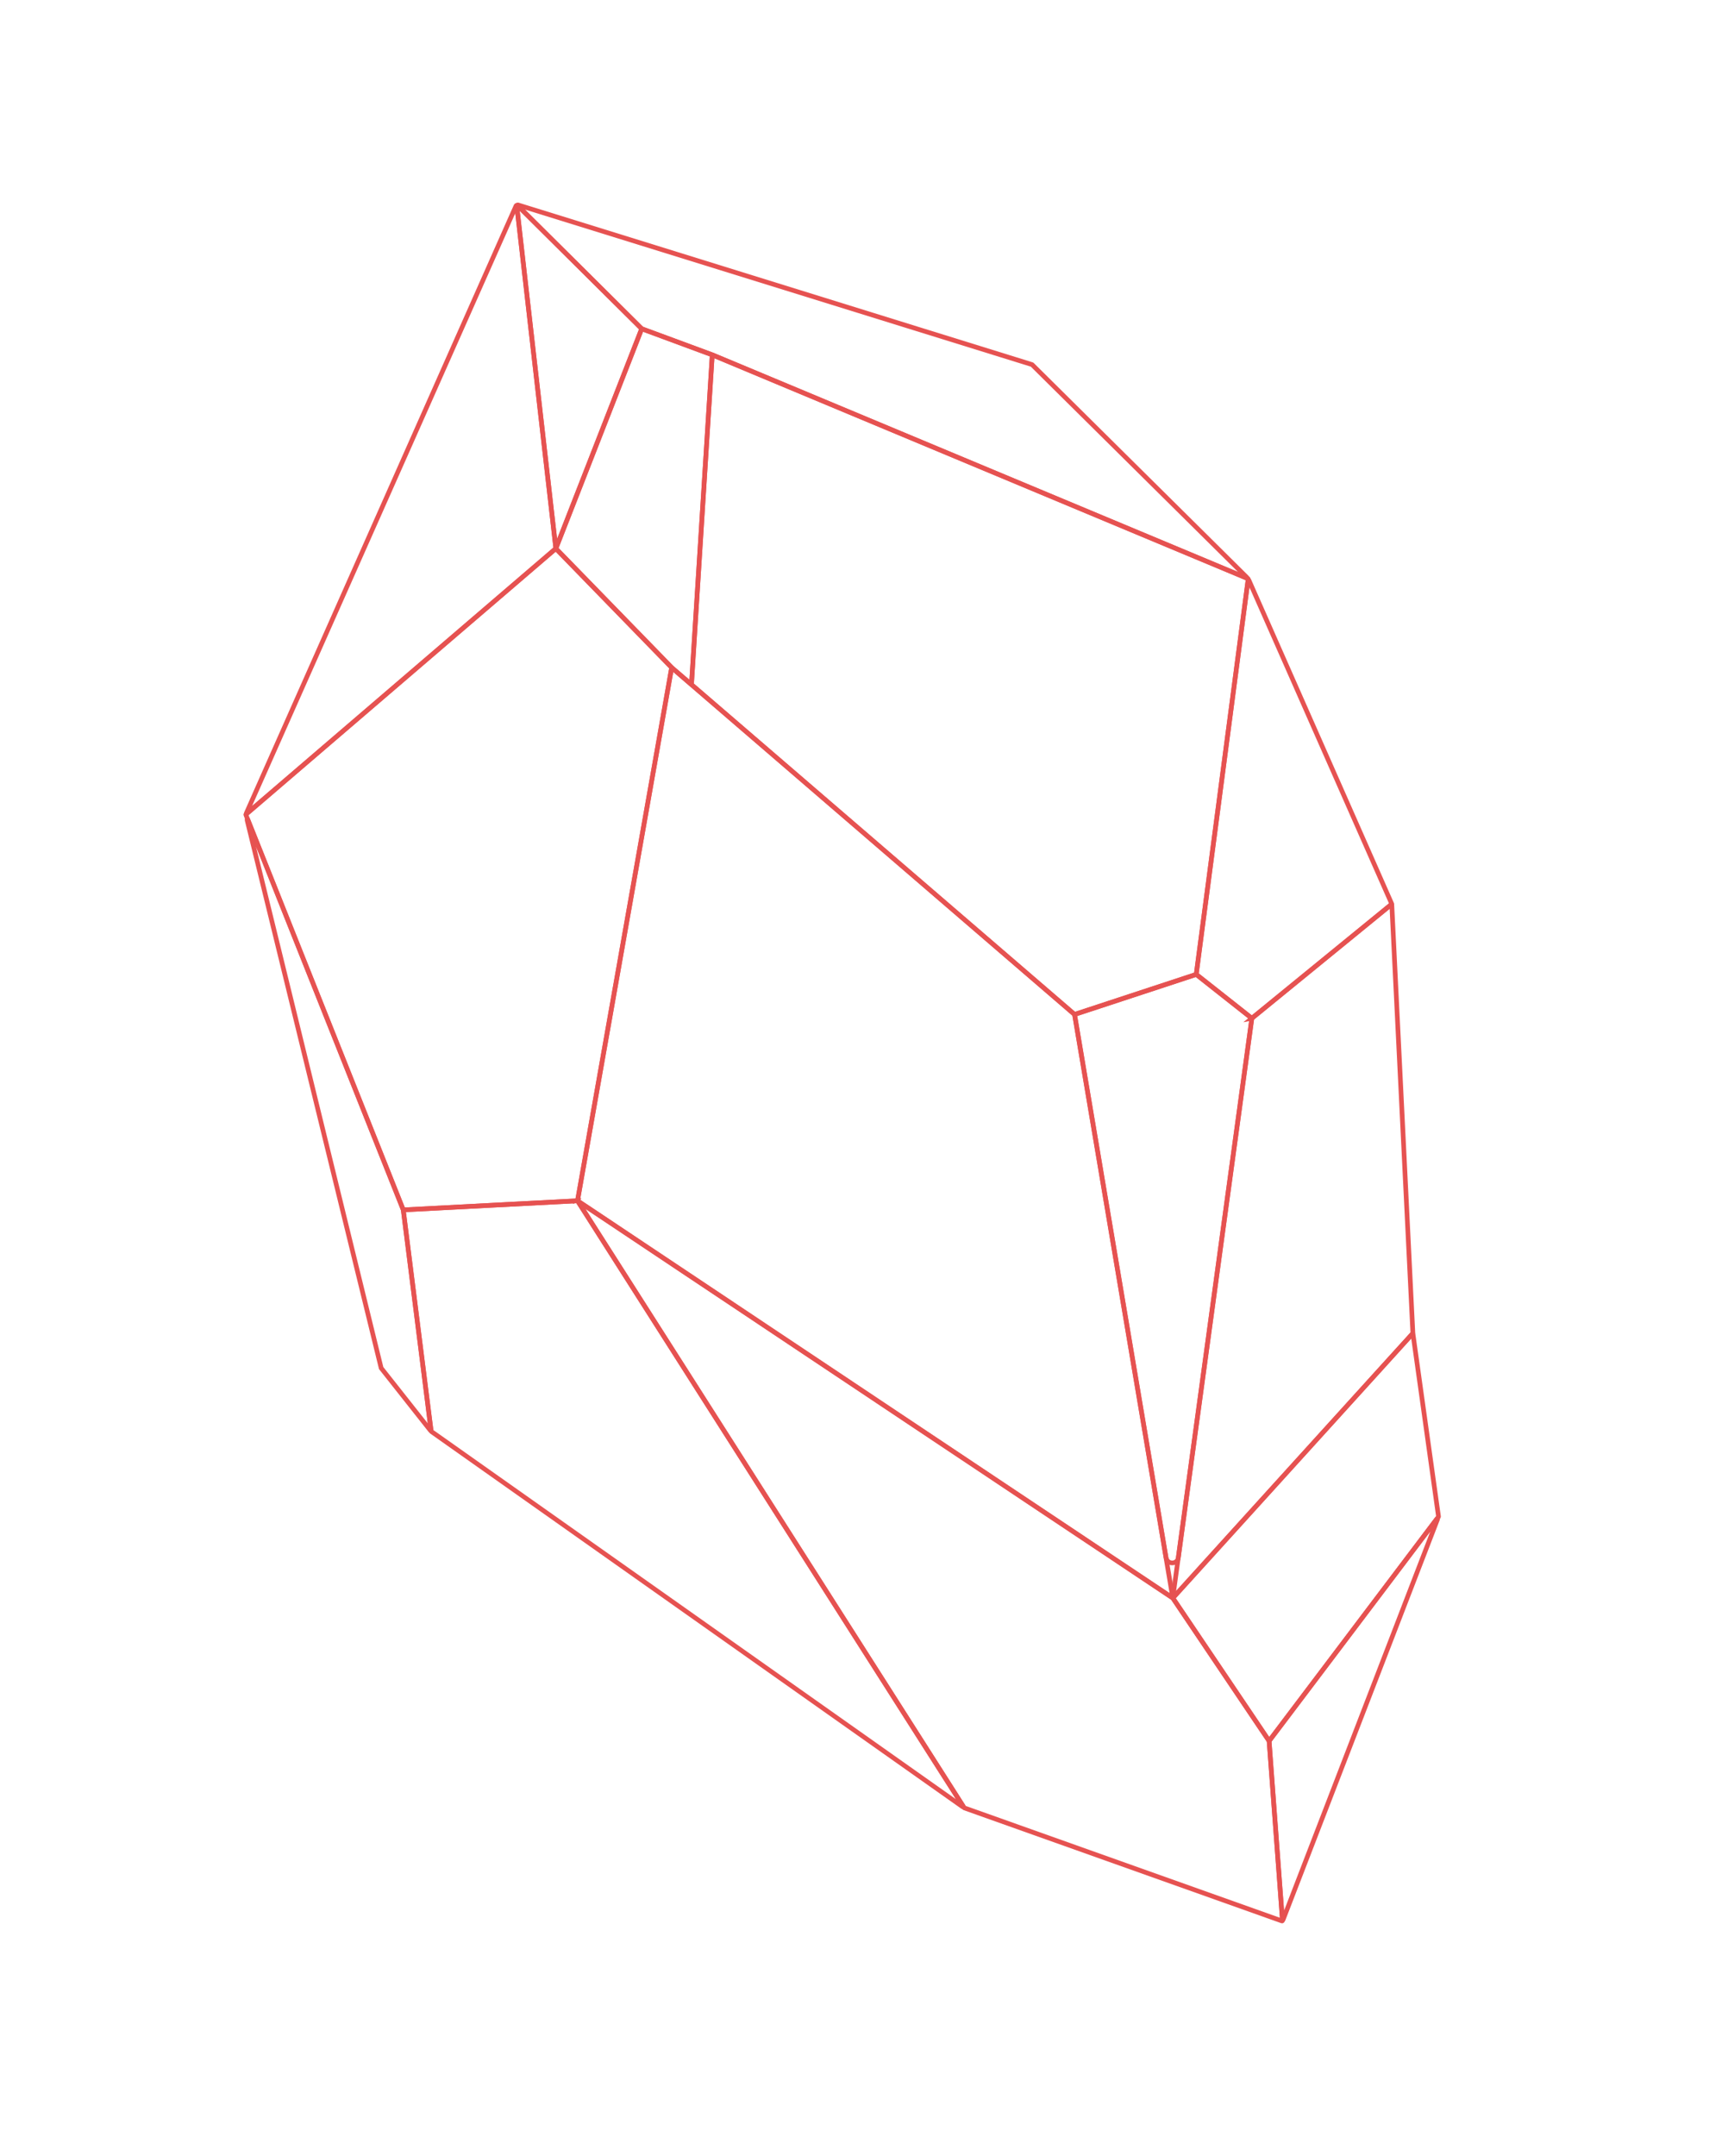<svg width="259" height="323" viewBox="0 0 259 323" fill="none" xmlns="http://www.w3.org/2000/svg">
<path d="M86.567 179.871L100.656 100.123C100.665 100.078 100.716 100.058 100.75 100.085L161.04 151.978C161.04 151.978 161.057 151.998 161.058 152.012L175.76 239.294C175.767 239.345 175.713 239.381 175.67 239.352L86.585 179.927C86.585 179.927 86.557 179.893 86.561 179.869L86.567 179.871Z" stroke="#E65251" stroke-width="0.7" stroke-miterlimit="10"/>
<path d="M86.787 180.06L175.774 239.42C175.774 239.42 175.787 239.429 175.79 239.437L190.206 260.828C190.206 260.828 190.213 260.848 190.217 260.856L192.217 287.75C192.221 287.794 192.178 287.825 192.14 287.808L144.537 270.87C144.537 270.87 144.514 270.857 144.509 270.845L86.707 180.133C86.672 180.079 86.734 180.018 86.79 180.055L86.787 180.06Z" stroke="#E65251" stroke-width="0.7" stroke-miterlimit="10"/>
<path d="M86.528 179.91L60.509 181.27C60.473 181.271 60.45 181.303 60.454 181.337L64.621 214.43C64.621 214.43 64.633 214.461 64.646 214.47L144.279 270.7C144.331 270.739 144.397 270.676 144.362 270.622L86.576 179.94C86.576 179.94 86.546 179.911 86.525 179.915L86.528 179.91Z" stroke="#E65251" stroke-width="0.7" stroke-miterlimit="10"/>
<path d="M60.486 181.27L86.514 179.91C86.541 179.909 86.565 179.89 86.568 179.862L100.668 100.05C100.668 100.05 100.667 100.014 100.651 99.997L83.349 82.222C83.326 82.199 83.294 82.198 83.27 82.217L36.866 122.005C36.845 122.022 36.841 122.047 36.851 122.07L60.429 181.229C60.439 181.253 60.462 181.266 60.485 181.266L60.486 181.27Z" stroke="#E65251" stroke-width="0.7" stroke-miterlimit="10"/>
<path d="M192.321 287.6L215.465 227.62C215.489 227.555 215.404 227.512 215.365 227.564L190.235 260.821C190.235 260.821 190.222 260.845 190.224 260.862L192.21 287.585C192.216 287.646 192.299 287.658 192.322 287.604L192.321 287.6Z" stroke="#E65251" stroke-width="0.7" stroke-miterlimit="10"/>
<path d="M190.175 260.773L175.814 239.463C175.801 239.441 175.802 239.409 175.818 239.394L211.687 199.854C211.722 199.817 211.779 199.835 211.786 199.887L215.609 227.217C215.609 227.217 215.608 227.249 215.599 227.262L190.27 260.785C190.247 260.817 190.196 260.814 190.174 260.782L190.175 260.773Z" stroke="#E65251" stroke-width="0.7" stroke-miterlimit="10"/>
<path d="M175.912 239.288L211.751 199.778C211.751 199.778 211.769 199.753 211.766 199.735L208.611 135.57C208.61 135.52 208.555 135.497 208.517 135.526L187.646 152.558C187.646 152.558 187.627 152.58 187.624 152.594L175.806 239.239C175.798 239.297 175.869 239.328 175.907 239.285L175.912 239.288Z" stroke="#E65251" stroke-width="0.7" stroke-miterlimit="10"/>
<path d="M176.615 233.359L187.629 152.606C187.629 152.606 187.622 152.568 187.607 152.551L179.324 146.012C179.324 146.012 179.29 145.994 179.27 146.002L161.112 151.976C161.085 151.987 161.067 152.012 161.074 152.041L174.778 233.387C174.957 234.441 176.478 234.417 176.624 233.359L176.615 233.359Z" stroke="#E65251" stroke-width="0.7" stroke-miterlimit="10"/>
<path d="M187.666 152.541L208.576 135.479C208.596 135.462 208.604 135.436 208.593 135.409L187.175 86.9C187.153 86.846 187.072 86.859 187.064 86.917L179.302 145.957C179.302 145.957 179.308 145.995 179.324 146.012L187.598 152.541C187.619 152.56 187.65 152.557 187.67 152.54L187.666 152.541Z" stroke="#E65251" stroke-width="0.7" stroke-miterlimit="10"/>
<path d="M37.029 121.867L83.288 82.205C83.288 82.205 83.312 82.173 83.309 82.156L77.457 30.854C77.451 30.792 77.37 30.784 77.345 30.835L36.938 121.799C36.91 121.856 36.982 121.909 37.029 121.867V121.867Z" stroke="#E65251" stroke-width="0.7" stroke-miterlimit="10"/>
<path d="M103.647 102.454L106.752 53.209C106.754 53.18 106.737 53.16 106.715 53.151L96.238 49.275C96.207 49.265 96.175 49.277 96.164 49.305L83.329 82.148C83.329 82.148 83.325 82.195 83.341 82.212L100.672 100.016L103.549 102.493C103.584 102.525 103.643 102.501 103.647 102.454V102.454Z" stroke="#E65251" stroke-width="0.7" stroke-miterlimit="10"/>
<path d="M83.397 81.966L96.167 49.289C96.167 49.289 96.171 49.242 96.155 49.226L77.55 30.757C77.512 30.718 77.443 30.75 77.452 30.806L83.287 81.951C83.293 82.012 83.379 82.023 83.397 81.966V81.966Z" stroke="#E65251" stroke-width="0.7" stroke-miterlimit="10"/>
<path d="M77.601 30.805L96.171 49.243C96.171 49.243 96.183 49.251 96.19 49.258L106.752 53.163L186.812 86.595C186.873 86.621 186.92 86.548 186.875 86.502L154.697 54.634C154.697 54.634 154.683 54.621 154.673 54.621L77.658 30.71C77.601 30.692 77.557 30.764 77.601 30.805V30.805Z" stroke="#E65251" stroke-width="0.7" stroke-miterlimit="10"/>
<path d="M187.081 86.756L179.301 145.953C179.301 145.953 179.28 145.993 179.261 146.001L161.089 151.977C161.089 151.977 161.049 151.979 161.035 151.966L103.663 102.585C103.663 102.585 103.642 102.556 103.644 102.538L106.751 53.241C106.753 53.199 106.793 53.174 106.831 53.191L187.051 86.691C187.051 86.691 187.087 86.727 187.085 86.755L187.081 86.756Z" stroke="#E65251" stroke-width="0.7" stroke-miterlimit="10"/>
<path d="M64.597 214.244L60.444 181.278C60.444 181.278 60.441 181.27 60.44 181.266L37.142 122.812C37.115 122.746 37.014 122.777 37.033 122.847L57.126 204.956C57.126 204.956 57.132 204.972 57.135 204.98L64.492 214.29C64.528 214.335 64.603 214.305 64.598 214.248L64.597 214.244Z" stroke="#E65251" stroke-width="0.7" stroke-miterlimit="10"/>
</svg>
